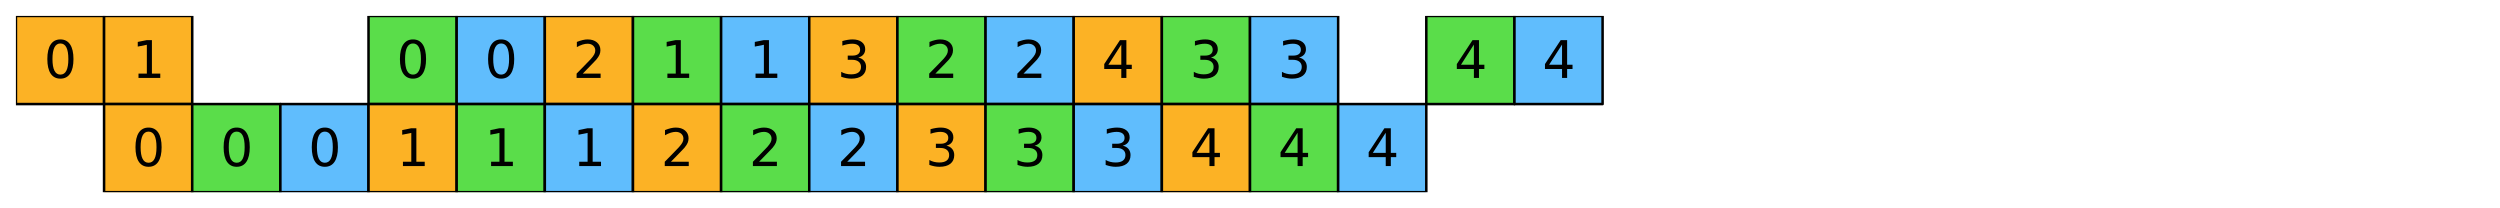 <?xml version="1.0" encoding="utf-8" standalone="no"?>
<!DOCTYPE svg PUBLIC "-//W3C//DTD SVG 1.1//EN"
  "http://www.w3.org/Graphics/SVG/1.1/DTD/svg11.dtd">
<svg xmlns:xlink="http://www.w3.org/1999/xlink" width="1130.4pt" height="94.114pt" viewBox="0 0 1130.4 94.114" xmlns="http://www.w3.org/2000/svg" version="1.1">
 <defs>
  <style type="text/css">*{stroke-linejoin: round; stroke-linecap: butt}</style>
 </defs>
 <g id="figure_1">
  <g id="patch_1">
   <path d="M 0 94.114 
L 1130.4 94.114 
L 1130.4 -0 
L 0 -0 
z
" style="fill: #ffffff"/>
  </g>
  <g id="axes_1">
   <g id="PatchCollection_1">
    <path d="M 7.2 47.057 
L 47.057 47.057 
L 47.057 7.2 
L 7.2 7.2 
z
" clip-path="url(#p82fc0afdf3)" style="fill: #fcb225; stroke: #000000; stroke-width: 1.143"/>
    <path d="M 47.057 47.057 
L 86.914 47.057 
L 86.914 7.2 
L 47.057 7.2 
z
" clip-path="url(#p82fc0afdf3)" style="fill: #fcb225; stroke: #000000; stroke-width: 1.143"/>
    <path d="M 166.629 47.057 
L 206.486 47.057 
L 206.486 7.2 
L 166.629 7.2 
z
" clip-path="url(#p82fc0afdf3)" style="fill: #5add4a; stroke: #000000; stroke-width: 1.143"/>
    <path d="M 206.486 47.057 
L 246.343 47.057 
L 246.343 7.2 
L 206.486 7.2 
z
" clip-path="url(#p82fc0afdf3)" style="fill: #60bdfd; stroke: #000000; stroke-width: 1.143"/>
    <path d="M 246.343 47.057 
L 286.2 47.057 
L 286.2 7.2 
L 246.343 7.2 
z
" clip-path="url(#p82fc0afdf3)" style="fill: #fcb225; stroke: #000000; stroke-width: 1.143"/>
    <path d="M 286.2 47.057 
L 326.057 47.057 
L 326.057 7.2 
L 286.2 7.2 
z
" clip-path="url(#p82fc0afdf3)" style="fill: #5add4a; stroke: #000000; stroke-width: 1.143"/>
    <path d="M 326.057 47.057 
L 365.914 47.057 
L 365.914 7.2 
L 326.057 7.2 
z
" clip-path="url(#p82fc0afdf3)" style="fill: #60bdfd; stroke: #000000; stroke-width: 1.143"/>
    <path d="M 365.914 47.057 
L 405.771 47.057 
L 405.771 7.2 
L 365.914 7.2 
z
" clip-path="url(#p82fc0afdf3)" style="fill: #fcb225; stroke: #000000; stroke-width: 1.143"/>
    <path d="M 405.771 47.057 
L 445.629 47.057 
L 445.629 7.2 
L 405.771 7.2 
z
" clip-path="url(#p82fc0afdf3)" style="fill: #5add4a; stroke: #000000; stroke-width: 1.143"/>
    <path d="M 445.629 47.057 
L 485.486 47.057 
L 485.486 7.2 
L 445.629 7.2 
z
" clip-path="url(#p82fc0afdf3)" style="fill: #60bdfd; stroke: #000000; stroke-width: 1.143"/>
    <path d="M 485.486 47.057 
L 525.343 47.057 
L 525.343 7.2 
L 485.486 7.2 
z
" clip-path="url(#p82fc0afdf3)" style="fill: #fcb225; stroke: #000000; stroke-width: 1.143"/>
    <path d="M 525.343 47.057 
L 565.2 47.057 
L 565.2 7.2 
L 525.343 7.2 
z
" clip-path="url(#p82fc0afdf3)" style="fill: #5add4a; stroke: #000000; stroke-width: 1.143"/>
    <path d="M 565.2 47.057 
L 605.057 47.057 
L 605.057 7.2 
L 565.2 7.2 
z
" clip-path="url(#p82fc0afdf3)" style="fill: #60bdfd; stroke: #000000; stroke-width: 1.143"/>
    <path d="M 644.914 47.057 
L 684.771 47.057 
L 684.771 7.2 
L 644.914 7.2 
z
" clip-path="url(#p82fc0afdf3)" style="fill: #5add4a; stroke: #000000; stroke-width: 1.143"/>
    <path d="M 684.771 47.057 
L 724.629 47.057 
L 724.629 7.2 
L 684.771 7.2 
z
" clip-path="url(#p82fc0afdf3)" style="fill: #60bdfd; stroke: #000000; stroke-width: 1.143"/>
    <path d="M 47.057 86.914 
L 86.914 86.914 
L 86.914 47.057 
L 47.057 47.057 
z
" clip-path="url(#p82fc0afdf3)" style="fill: #fcb225; stroke: #000000; stroke-width: 1.143"/>
    <path d="M 86.914 86.914 
L 126.771 86.914 
L 126.771 47.057 
L 86.914 47.057 
z
" clip-path="url(#p82fc0afdf3)" style="fill: #5add4a; stroke: #000000; stroke-width: 1.143"/>
    <path d="M 126.771 86.914 
L 166.629 86.914 
L 166.629 47.057 
L 126.771 47.057 
z
" clip-path="url(#p82fc0afdf3)" style="fill: #60bdfd; stroke: #000000; stroke-width: 1.143"/>
    <path d="M 166.629 86.914 
L 206.486 86.914 
L 206.486 47.057 
L 166.629 47.057 
z
" clip-path="url(#p82fc0afdf3)" style="fill: #fcb225; stroke: #000000; stroke-width: 1.143"/>
    <path d="M 206.486 86.914 
L 246.343 86.914 
L 246.343 47.057 
L 206.486 47.057 
z
" clip-path="url(#p82fc0afdf3)" style="fill: #5add4a; stroke: #000000; stroke-width: 1.143"/>
    <path d="M 246.343 86.914 
L 286.2 86.914 
L 286.2 47.057 
L 246.343 47.057 
z
" clip-path="url(#p82fc0afdf3)" style="fill: #60bdfd; stroke: #000000; stroke-width: 1.143"/>
    <path d="M 286.2 86.914 
L 326.057 86.914 
L 326.057 47.057 
L 286.2 47.057 
z
" clip-path="url(#p82fc0afdf3)" style="fill: #fcb225; stroke: #000000; stroke-width: 1.143"/>
    <path d="M 326.057 86.914 
L 365.914 86.914 
L 365.914 47.057 
L 326.057 47.057 
z
" clip-path="url(#p82fc0afdf3)" style="fill: #5add4a; stroke: #000000; stroke-width: 1.143"/>
    <path d="M 365.914 86.914 
L 405.771 86.914 
L 405.771 47.057 
L 365.914 47.057 
z
" clip-path="url(#p82fc0afdf3)" style="fill: #60bdfd; stroke: #000000; stroke-width: 1.143"/>
    <path d="M 405.771 86.914 
L 445.629 86.914 
L 445.629 47.057 
L 405.771 47.057 
z
" clip-path="url(#p82fc0afdf3)" style="fill: #fcb225; stroke: #000000; stroke-width: 1.143"/>
    <path d="M 445.629 86.914 
L 485.486 86.914 
L 485.486 47.057 
L 445.629 47.057 
z
" clip-path="url(#p82fc0afdf3)" style="fill: #5add4a; stroke: #000000; stroke-width: 1.143"/>
    <path d="M 485.486 86.914 
L 525.343 86.914 
L 525.343 47.057 
L 485.486 47.057 
z
" clip-path="url(#p82fc0afdf3)" style="fill: #60bdfd; stroke: #000000; stroke-width: 1.143"/>
    <path d="M 525.343 86.914 
L 565.2 86.914 
L 565.2 47.057 
L 525.343 47.057 
z
" clip-path="url(#p82fc0afdf3)" style="fill: #fcb225; stroke: #000000; stroke-width: 1.143"/>
    <path d="M 565.2 86.914 
L 605.057 86.914 
L 605.057 47.057 
L 565.2 47.057 
z
" clip-path="url(#p82fc0afdf3)" style="fill: #5add4a; stroke: #000000; stroke-width: 1.143"/>
    <path d="M 605.057 86.914 
L 644.914 86.914 
L 644.914 47.057 
L 605.057 47.057 
z
" clip-path="url(#p82fc0afdf3)" style="fill: #60bdfd; stroke: #000000; stroke-width: 1.143"/>
   </g>
   <g id="text_1">
    <!-- 0 -->
    <g transform="translate(19.857 35.229) scale(0.229 -0.229)">
     <defs>
      <path id="DejaVuSans-30" d="M 2034 4250 
Q 1547 4250 1301 3770 
Q 1056 3291 1056 2328 
Q 1056 1369 1301 889 
Q 1547 409 2034 409 
Q 2525 409 2770 889 
Q 3016 1369 3016 2328 
Q 3016 3291 2770 3770 
Q 2525 4250 2034 4250 
z
M 2034 4750 
Q 2819 4750 3233 4129 
Q 3647 3509 3647 2328 
Q 3647 1150 3233 529 
Q 2819 -91 2034 -91 
Q 1250 -91 836 529 
Q 422 1150 422 2328 
Q 422 3509 836 4129 
Q 1250 4750 2034 4750 
z
" transform="scale(0.016)"/>
     </defs>
     <use xlink:href="#DejaVuSans-30"/>
    </g>
   </g>
   <g id="text_2">
    <!-- 1 -->
    <g transform="translate(59.714 35.229) scale(0.229 -0.229)">
     <defs>
      <path id="DejaVuSans-31" d="M 794 531 
L 1825 531 
L 1825 4091 
L 703 3866 
L 703 4441 
L 1819 4666 
L 2450 4666 
L 2450 531 
L 3481 531 
L 3481 0 
L 794 0 
L 794 531 
z
" transform="scale(0.016)"/>
     </defs>
     <use xlink:href="#DejaVuSans-31"/>
    </g>
   </g>
   <g id="text_3">
    <!-- 0 -->
    <g transform="translate(179.286 35.229) scale(0.229 -0.229)">
     <use xlink:href="#DejaVuSans-30"/>
    </g>
   </g>
   <g id="text_4">
    <!-- 0 -->
    <g transform="translate(219.143 35.229) scale(0.229 -0.229)">
     <use xlink:href="#DejaVuSans-30"/>
    </g>
   </g>
   <g id="text_5">
    <!-- 2 -->
    <g transform="translate(259 35.229) scale(0.229 -0.229)">
     <defs>
      <path id="DejaVuSans-32" d="M 1228 531 
L 3431 531 
L 3431 0 
L 469 0 
L 469 531 
Q 828 903 1448 1529 
Q 2069 2156 2228 2338 
Q 2531 2678 2651 2914 
Q 2772 3150 2772 3378 
Q 2772 3750 2511 3984 
Q 2250 4219 1831 4219 
Q 1534 4219 1204 4116 
Q 875 4013 500 3803 
L 500 4441 
Q 881 4594 1212 4672 
Q 1544 4750 1819 4750 
Q 2544 4750 2975 4387 
Q 3406 4025 3406 3419 
Q 3406 3131 3298 2873 
Q 3191 2616 2906 2266 
Q 2828 2175 2409 1742 
Q 1991 1309 1228 531 
z
" transform="scale(0.016)"/>
     </defs>
     <use xlink:href="#DejaVuSans-32"/>
    </g>
   </g>
   <g id="text_6">
    <!-- 1 -->
    <g transform="translate(298.857 35.229) scale(0.229 -0.229)">
     <use xlink:href="#DejaVuSans-31"/>
    </g>
   </g>
   <g id="text_7">
    <!-- 1 -->
    <g transform="translate(338.714 35.229) scale(0.229 -0.229)">
     <use xlink:href="#DejaVuSans-31"/>
    </g>
   </g>
   <g id="text_8">
    <!-- 3 -->
    <g transform="translate(378.571 35.229) scale(0.229 -0.229)">
     <defs>
      <path id="DejaVuSans-33" d="M 2597 2516 
Q 3050 2419 3304 2112 
Q 3559 1806 3559 1356 
Q 3559 666 3084 287 
Q 2609 -91 1734 -91 
Q 1441 -91 1130 -33 
Q 819 25 488 141 
L 488 750 
Q 750 597 1062 519 
Q 1375 441 1716 441 
Q 2309 441 2620 675 
Q 2931 909 2931 1356 
Q 2931 1769 2642 2001 
Q 2353 2234 1838 2234 
L 1294 2234 
L 1294 2753 
L 1863 2753 
Q 2328 2753 2575 2939 
Q 2822 3125 2822 3475 
Q 2822 3834 2567 4026 
Q 2313 4219 1838 4219 
Q 1578 4219 1281 4162 
Q 984 4106 628 3988 
L 628 4550 
Q 988 4650 1302 4700 
Q 1616 4750 1894 4750 
Q 2613 4750 3031 4423 
Q 3450 4097 3450 3541 
Q 3450 3153 3228 2886 
Q 3006 2619 2597 2516 
z
" transform="scale(0.016)"/>
     </defs>
     <use xlink:href="#DejaVuSans-33"/>
    </g>
   </g>
   <g id="text_9">
    <!-- 2 -->
    <g transform="translate(418.429 35.229) scale(0.229 -0.229)">
     <use xlink:href="#DejaVuSans-32"/>
    </g>
   </g>
   <g id="text_10">
    <!-- 2 -->
    <g transform="translate(458.286 35.229) scale(0.229 -0.229)">
     <use xlink:href="#DejaVuSans-32"/>
    </g>
   </g>
   <g id="text_11">
    <!-- 4 -->
    <g transform="translate(498.143 35.229) scale(0.229 -0.229)">
     <defs>
      <path id="DejaVuSans-34" d="M 2419 4116 
L 825 1625 
L 2419 1625 
L 2419 4116 
z
M 2253 4666 
L 3047 4666 
L 3047 1625 
L 3713 1625 
L 3713 1100 
L 3047 1100 
L 3047 0 
L 2419 0 
L 2419 1100 
L 313 1100 
L 313 1709 
L 2253 4666 
z
" transform="scale(0.016)"/>
     </defs>
     <use xlink:href="#DejaVuSans-34"/>
    </g>
   </g>
   <g id="text_12">
    <!-- 3 -->
    <g transform="translate(538 35.229) scale(0.229 -0.229)">
     <use xlink:href="#DejaVuSans-33"/>
    </g>
   </g>
   <g id="text_13">
    <!-- 3 -->
    <g transform="translate(577.857 35.229) scale(0.229 -0.229)">
     <use xlink:href="#DejaVuSans-33"/>
    </g>
   </g>
   <g id="text_14">
    <!-- 4 -->
    <g transform="translate(657.571 35.229) scale(0.229 -0.229)">
     <use xlink:href="#DejaVuSans-34"/>
    </g>
   </g>
   <g id="text_15">
    <!-- 4 -->
    <g transform="translate(697.429 35.229) scale(0.229 -0.229)">
     <use xlink:href="#DejaVuSans-34"/>
    </g>
   </g>
   <g id="text_16">
    <!-- 0 -->
    <g transform="translate(59.714 75.086) scale(0.229 -0.229)">
     <use xlink:href="#DejaVuSans-30"/>
    </g>
   </g>
   <g id="text_17">
    <!-- 0 -->
    <g transform="translate(99.571 75.086) scale(0.229 -0.229)">
     <use xlink:href="#DejaVuSans-30"/>
    </g>
   </g>
   <g id="text_18">
    <!-- 0 -->
    <g transform="translate(139.429 75.086) scale(0.229 -0.229)">
     <use xlink:href="#DejaVuSans-30"/>
    </g>
   </g>
   <g id="text_19">
    <!-- 1 -->
    <g transform="translate(179.286 75.086) scale(0.229 -0.229)">
     <use xlink:href="#DejaVuSans-31"/>
    </g>
   </g>
   <g id="text_20">
    <!-- 1 -->
    <g transform="translate(219.143 75.086) scale(0.229 -0.229)">
     <use xlink:href="#DejaVuSans-31"/>
    </g>
   </g>
   <g id="text_21">
    <!-- 1 -->
    <g transform="translate(259 75.086) scale(0.229 -0.229)">
     <use xlink:href="#DejaVuSans-31"/>
    </g>
   </g>
   <g id="text_22">
    <!-- 2 -->
    <g transform="translate(298.857 75.086) scale(0.229 -0.229)">
     <use xlink:href="#DejaVuSans-32"/>
    </g>
   </g>
   <g id="text_23">
    <!-- 2 -->
    <g transform="translate(338.714 75.086) scale(0.229 -0.229)">
     <use xlink:href="#DejaVuSans-32"/>
    </g>
   </g>
   <g id="text_24">
    <!-- 2 -->
    <g transform="translate(378.571 75.086) scale(0.229 -0.229)">
     <use xlink:href="#DejaVuSans-32"/>
    </g>
   </g>
   <g id="text_25">
    <!-- 3 -->
    <g transform="translate(418.429 75.086) scale(0.229 -0.229)">
     <use xlink:href="#DejaVuSans-33"/>
    </g>
   </g>
   <g id="text_26">
    <!-- 3 -->
    <g transform="translate(458.286 75.086) scale(0.229 -0.229)">
     <use xlink:href="#DejaVuSans-33"/>
    </g>
   </g>
   <g id="text_27">
    <!-- 3 -->
    <g transform="translate(498.143 75.086) scale(0.229 -0.229)">
     <use xlink:href="#DejaVuSans-33"/>
    </g>
   </g>
   <g id="text_28">
    <!-- 4 -->
    <g transform="translate(538 75.086) scale(0.229 -0.229)">
     <use xlink:href="#DejaVuSans-34"/>
    </g>
   </g>
   <g id="text_29">
    <!-- 4 -->
    <g transform="translate(577.857 75.086) scale(0.229 -0.229)">
     <use xlink:href="#DejaVuSans-34"/>
    </g>
   </g>
   <g id="text_30">
    <!-- 4 -->
    <g transform="translate(617.714 75.086) scale(0.229 -0.229)">
     <use xlink:href="#DejaVuSans-34"/>
    </g>
   </g>
  </g>
 </g>
 <defs>
  <clipPath id="p82fc0afdf3">
   <rect x="7.2" y="7.2" width="1116" height="79.714"/>
  </clipPath>
 </defs>
</svg>
